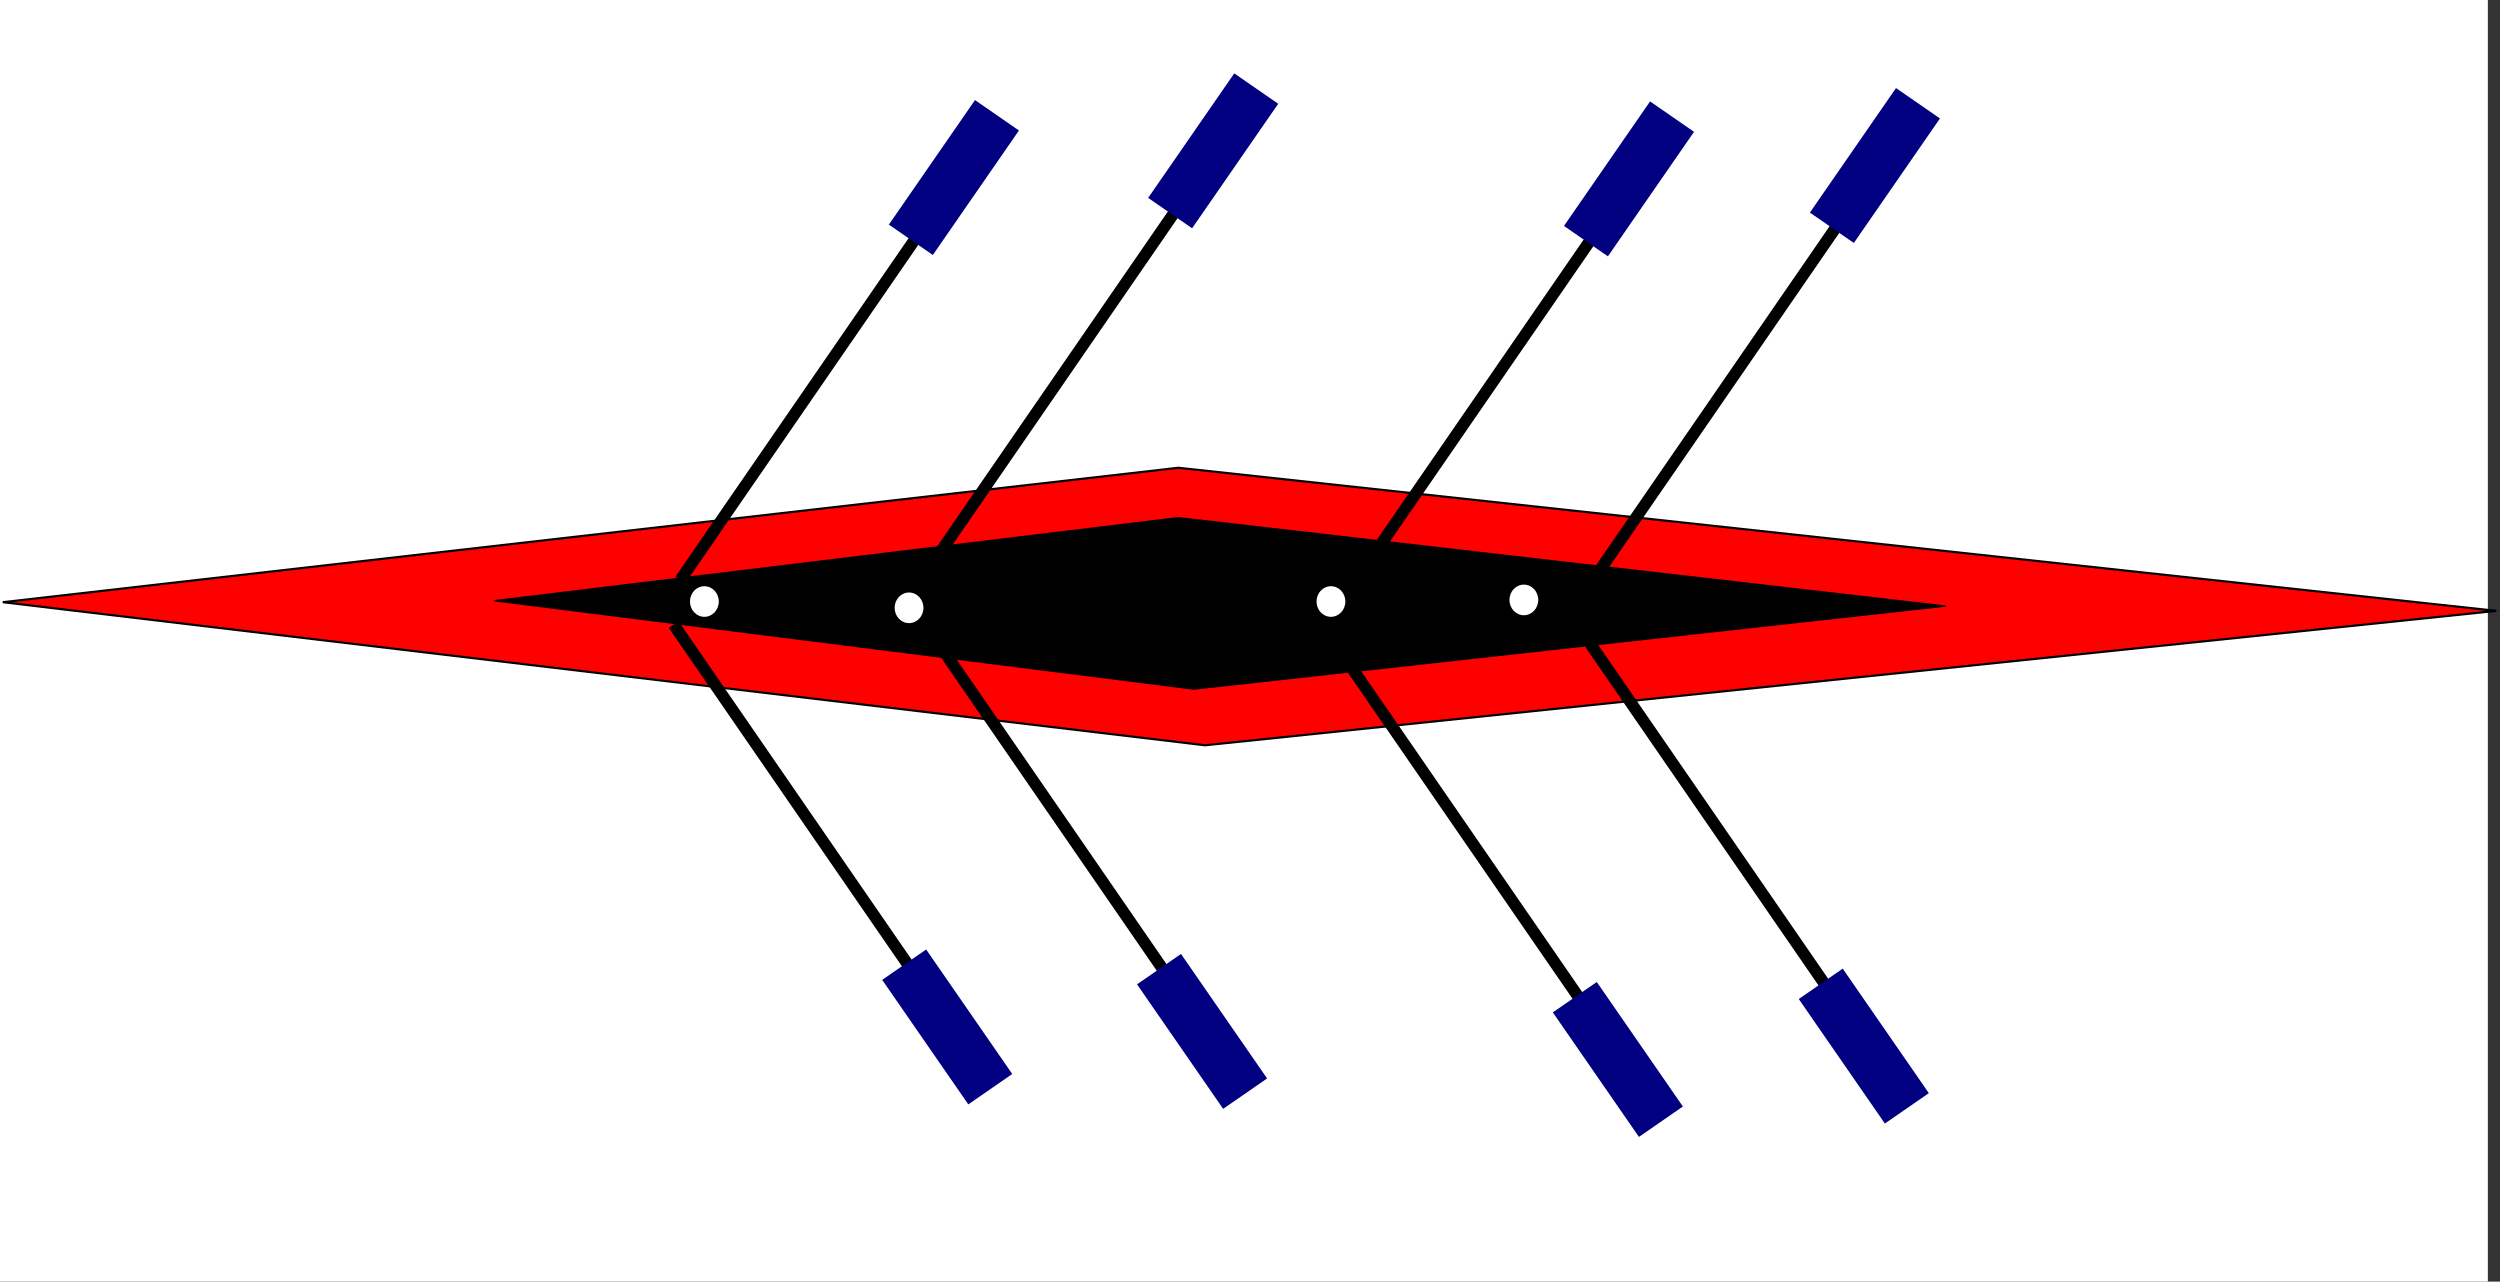 <?xml version="1.0" encoding="UTF-8" standalone="no"?>
<svg
   xmlns:dc="http://purl.org/dc/elements/1.1/"
   xmlns:cc="http://creativecommons.org/ns#"
   xmlns:rdf="http://www.w3.org/1999/02/22-rdf-syntax-ns#"
   xmlns:svg="http://www.w3.org/2000/svg"
   xmlns="http://www.w3.org/2000/svg"
   xmlns:sodipodi="http://sodipodi.sourceforge.net/DTD/sodipodi-0.dtd"
   xmlns:inkscape="http://www.inkscape.org/namespaces/inkscape"
   width="40.534mm"
   height="20.779mm"
   viewBox="0 0 40.534 20.779"
   version="1.1"
   id="svg8"
   inkscape:version="1.0.1 (3bc2e813f5, 2020-09-07)"
   sodipodi:docname="team.svg"
   inkscape:export-filename="C:\Users\krish\OneDrive - IIT Kanpur\website\active\images\team.png"
   inkscape:export-xdpi="96"
   inkscape:export-ydpi="96">
  <rect x="0" y="0" width="40.534" height="20.779" fill="#333333" stroke="none"/>
  <defs
     id="defs2" />
  <sodipodi:namedview
     id="base"
     pagecolor="#ffffff"
     bordercolor="#666666"
     borderopacity="1.0"
     inkscape:pageopacity="0.0"
     inkscape:pageshadow="2"
     inkscape:zoom="3.959798"
     inkscape:cx="135.4999"
     inkscape:cy="79.531341"
     inkscape:document-units="mm"
     inkscape:current-layer="layer1"
     inkscape:document-rotation="0"
     showgrid="false"
     inkscape:window-width="1920"
     inkscape:window-height="1017"
     inkscape:window-x="1912"
     inkscape:window-y="-8"
     inkscape:window-maximized="1"
     fit-margin-top="0"
     fit-margin-left="0"
     fit-margin-right="0"
     fit-margin-bottom="0" />
  <g
     inkscape:label="Layer 1"
     inkscape:groupmode="layer"
     id="layer1"
     transform="translate(-0.793,-91.062)">
    <rect
       style="fill:#ffffff;stroke-width:1.209;stroke-miterlimit:4;stroke-dasharray:none"
       id="rect1063"
       width="40.337"
       height="20.779"
       x="0.793"
       y="91.062" />
    <g
       id="g1061"
       transform="matrix(0.191,0,0,0.191,0.983,74.678)">
      <path
         style="fill:#ff0000;stroke:#000000;stroke-width:0.185px;stroke-linecap:butt;stroke-linejoin:miter;stroke-opacity:1"
         d="M -0.756,136.899 101.298,149.046 210.911,137.635 99.03,125.488 Z"
         id="path12" />
      <path
         style="fill:#000000;stroke:#000000;stroke-width:0.111px;stroke-linecap:butt;stroke-linejoin:miter;stroke-opacity:1"
         d="m 40.937,136.773 59.413,7.507 63.814,-7.052 -65.135,-7.507 z"
         id="path12-3" />
      <g
         id="g858"
         transform="translate(1.89,-1.323)">
        <path
           style="fill:none;stroke:#000000;stroke-width:1;stroke-linecap:butt;stroke-linejoin:miter;stroke-miterlimit:4;stroke-dasharray:none;stroke-opacity:1"
           d="m 133.048,135.315 23.435,-34.018"
           id="path29" />
        <rect
           style="fill:#000080;stroke-width:0.265"
           id="rect31"
           width="12.851"
           height="4.536"
           x="-0.732"
           y="183.8"
           transform="rotate(-55.333)" />
      </g>
      <g
         id="g858-8"
         transform="matrix(1,0,0,-1,0.945,275.734)">
        <path
           style="fill:none;stroke:#000000;stroke-width:1;stroke-linecap:butt;stroke-linejoin:miter;stroke-miterlimit:4;stroke-dasharray:none;stroke-opacity:1"
           d="m 133.048,135.315 23.435,-34.018"
           id="path29-9" />
        <rect
           style="fill:#000080;stroke-width:0.265"
           id="rect31-8"
           width="12.851"
           height="4.536"
           x="-0.732"
           y="183.8"
           transform="rotate(-55.333)" />
      </g>
      <g
         id="g858-5"
         transform="translate(-18.987,-0.189)">
        <path
           style="fill:none;stroke:#000000;stroke-width:1;stroke-linecap:butt;stroke-linejoin:miter;stroke-miterlimit:4;stroke-dasharray:none;stroke-opacity:1"
           d="m 133.048,135.315 23.435,-34.018"
           id="path29-0" />
        <rect
           style="fill:#000080;stroke-width:0.265"
           id="rect31-6"
           width="12.851"
           height="4.536"
           x="-0.732"
           y="183.8"
           transform="rotate(-55.333)" />
      </g>
      <g
         id="g858-8-0"
         transform="matrix(1,0,0,-1,-19.932,276.868)">
        <path
           style="fill:none;stroke:#000000;stroke-width:1;stroke-linecap:butt;stroke-linejoin:miter;stroke-miterlimit:4;stroke-dasharray:none;stroke-opacity:1"
           d="m 133.048,135.315 23.435,-34.018"
           id="path29-9-0" />
        <rect
           style="fill:#000080;stroke-width:0.265"
           id="rect31-8-6"
           width="12.851"
           height="4.536"
           x="-0.732"
           y="183.8"
           transform="rotate(-55.333)" />
      </g>
      <g
         id="g858-1"
         transform="translate(-54.284,-2.57)">
        <path
           style="fill:none;stroke:#000000;stroke-width:1;stroke-linecap:butt;stroke-linejoin:miter;stroke-miterlimit:4;stroke-dasharray:none;stroke-opacity:1"
           d="m 133.048,135.315 23.435,-34.018"
           id="path29-4" />
        <rect
           style="fill:#000080;stroke-width:0.265"
           id="rect31-0"
           width="12.851"
           height="4.536"
           x="-0.732"
           y="183.8"
           transform="rotate(-55.333)" />
      </g>
      <g
         id="g858-8-5"
         transform="matrix(1,0,0,-1,-55.228,274.486)">
        <path
           style="fill:none;stroke:#000000;stroke-width:1;stroke-linecap:butt;stroke-linejoin:miter;stroke-miterlimit:4;stroke-dasharray:none;stroke-opacity:1"
           d="m 133.048,135.315 23.435,-34.018"
           id="path29-9-05" />
        <rect
           style="fill:#000080;stroke-width:0.265"
           id="rect31-8-2"
           width="12.851"
           height="4.536"
           x="-0.732"
           y="183.8"
           transform="rotate(-55.333)" />
      </g>
      <g
         id="g858-5-7"
         transform="translate(-76.294,-0.302)">
        <path
           style="fill:none;stroke:#000000;stroke-width:1;stroke-linecap:butt;stroke-linejoin:miter;stroke-miterlimit:4;stroke-dasharray:none;stroke-opacity:1"
           d="m 133.048,135.315 23.435,-34.018"
           id="path29-0-8" />
        <rect
           style="fill:#000080;stroke-width:0.265"
           id="rect31-6-4"
           width="12.851"
           height="4.536"
           x="-0.732"
           y="183.8"
           transform="rotate(-55.333)" />
      </g>
      <g
         id="g858-8-0-9"
         transform="matrix(1,0,0,-1,-76.861,274.108)">
        <path
           style="fill:none;stroke:#000000;stroke-width:1;stroke-linecap:butt;stroke-linejoin:miter;stroke-miterlimit:4;stroke-dasharray:none;stroke-opacity:1"
           d="m 133.048,135.315 23.435,-34.018"
           id="path29-9-0-4" />
        <rect
           style="fill:#000080;stroke-width:0.265"
           id="rect31-8-6-5"
           width="12.851"
           height="4.536"
           x="-0.732"
           y="183.8"
           transform="rotate(-55.333)" />
      </g>
      <ellipse
         style="fill:#ffffff;stroke-width:0.392;stroke-miterlimit:4;stroke-dasharray:none"
         id="path991"
         cx="128.362"
         cy="136.707"
         rx="1.223"
         ry="1.3" />
      <ellipse
         style="fill:#ffffff;stroke-width:0.392;stroke-miterlimit:4;stroke-dasharray:none"
         id="path991-4"
         cx="111.986"
         cy="136.842"
         rx="1.223"
         ry="1.3" />
      <ellipse
         style="fill:#ffffff;stroke-width:0.392;stroke-miterlimit:4;stroke-dasharray:none"
         id="path991-4-3"
         cx="76.172"
         cy="137.377"
         rx="1.223"
         ry="1.3" />
      <ellipse
         style="fill:#ffffff;stroke-width:0.392;stroke-miterlimit:4;stroke-dasharray:none"
         id="path991-4-35"
         cx="58.799"
         cy="136.842"
         rx="1.223"
         ry="1.3" />
    </g>
  </g>
</svg>
